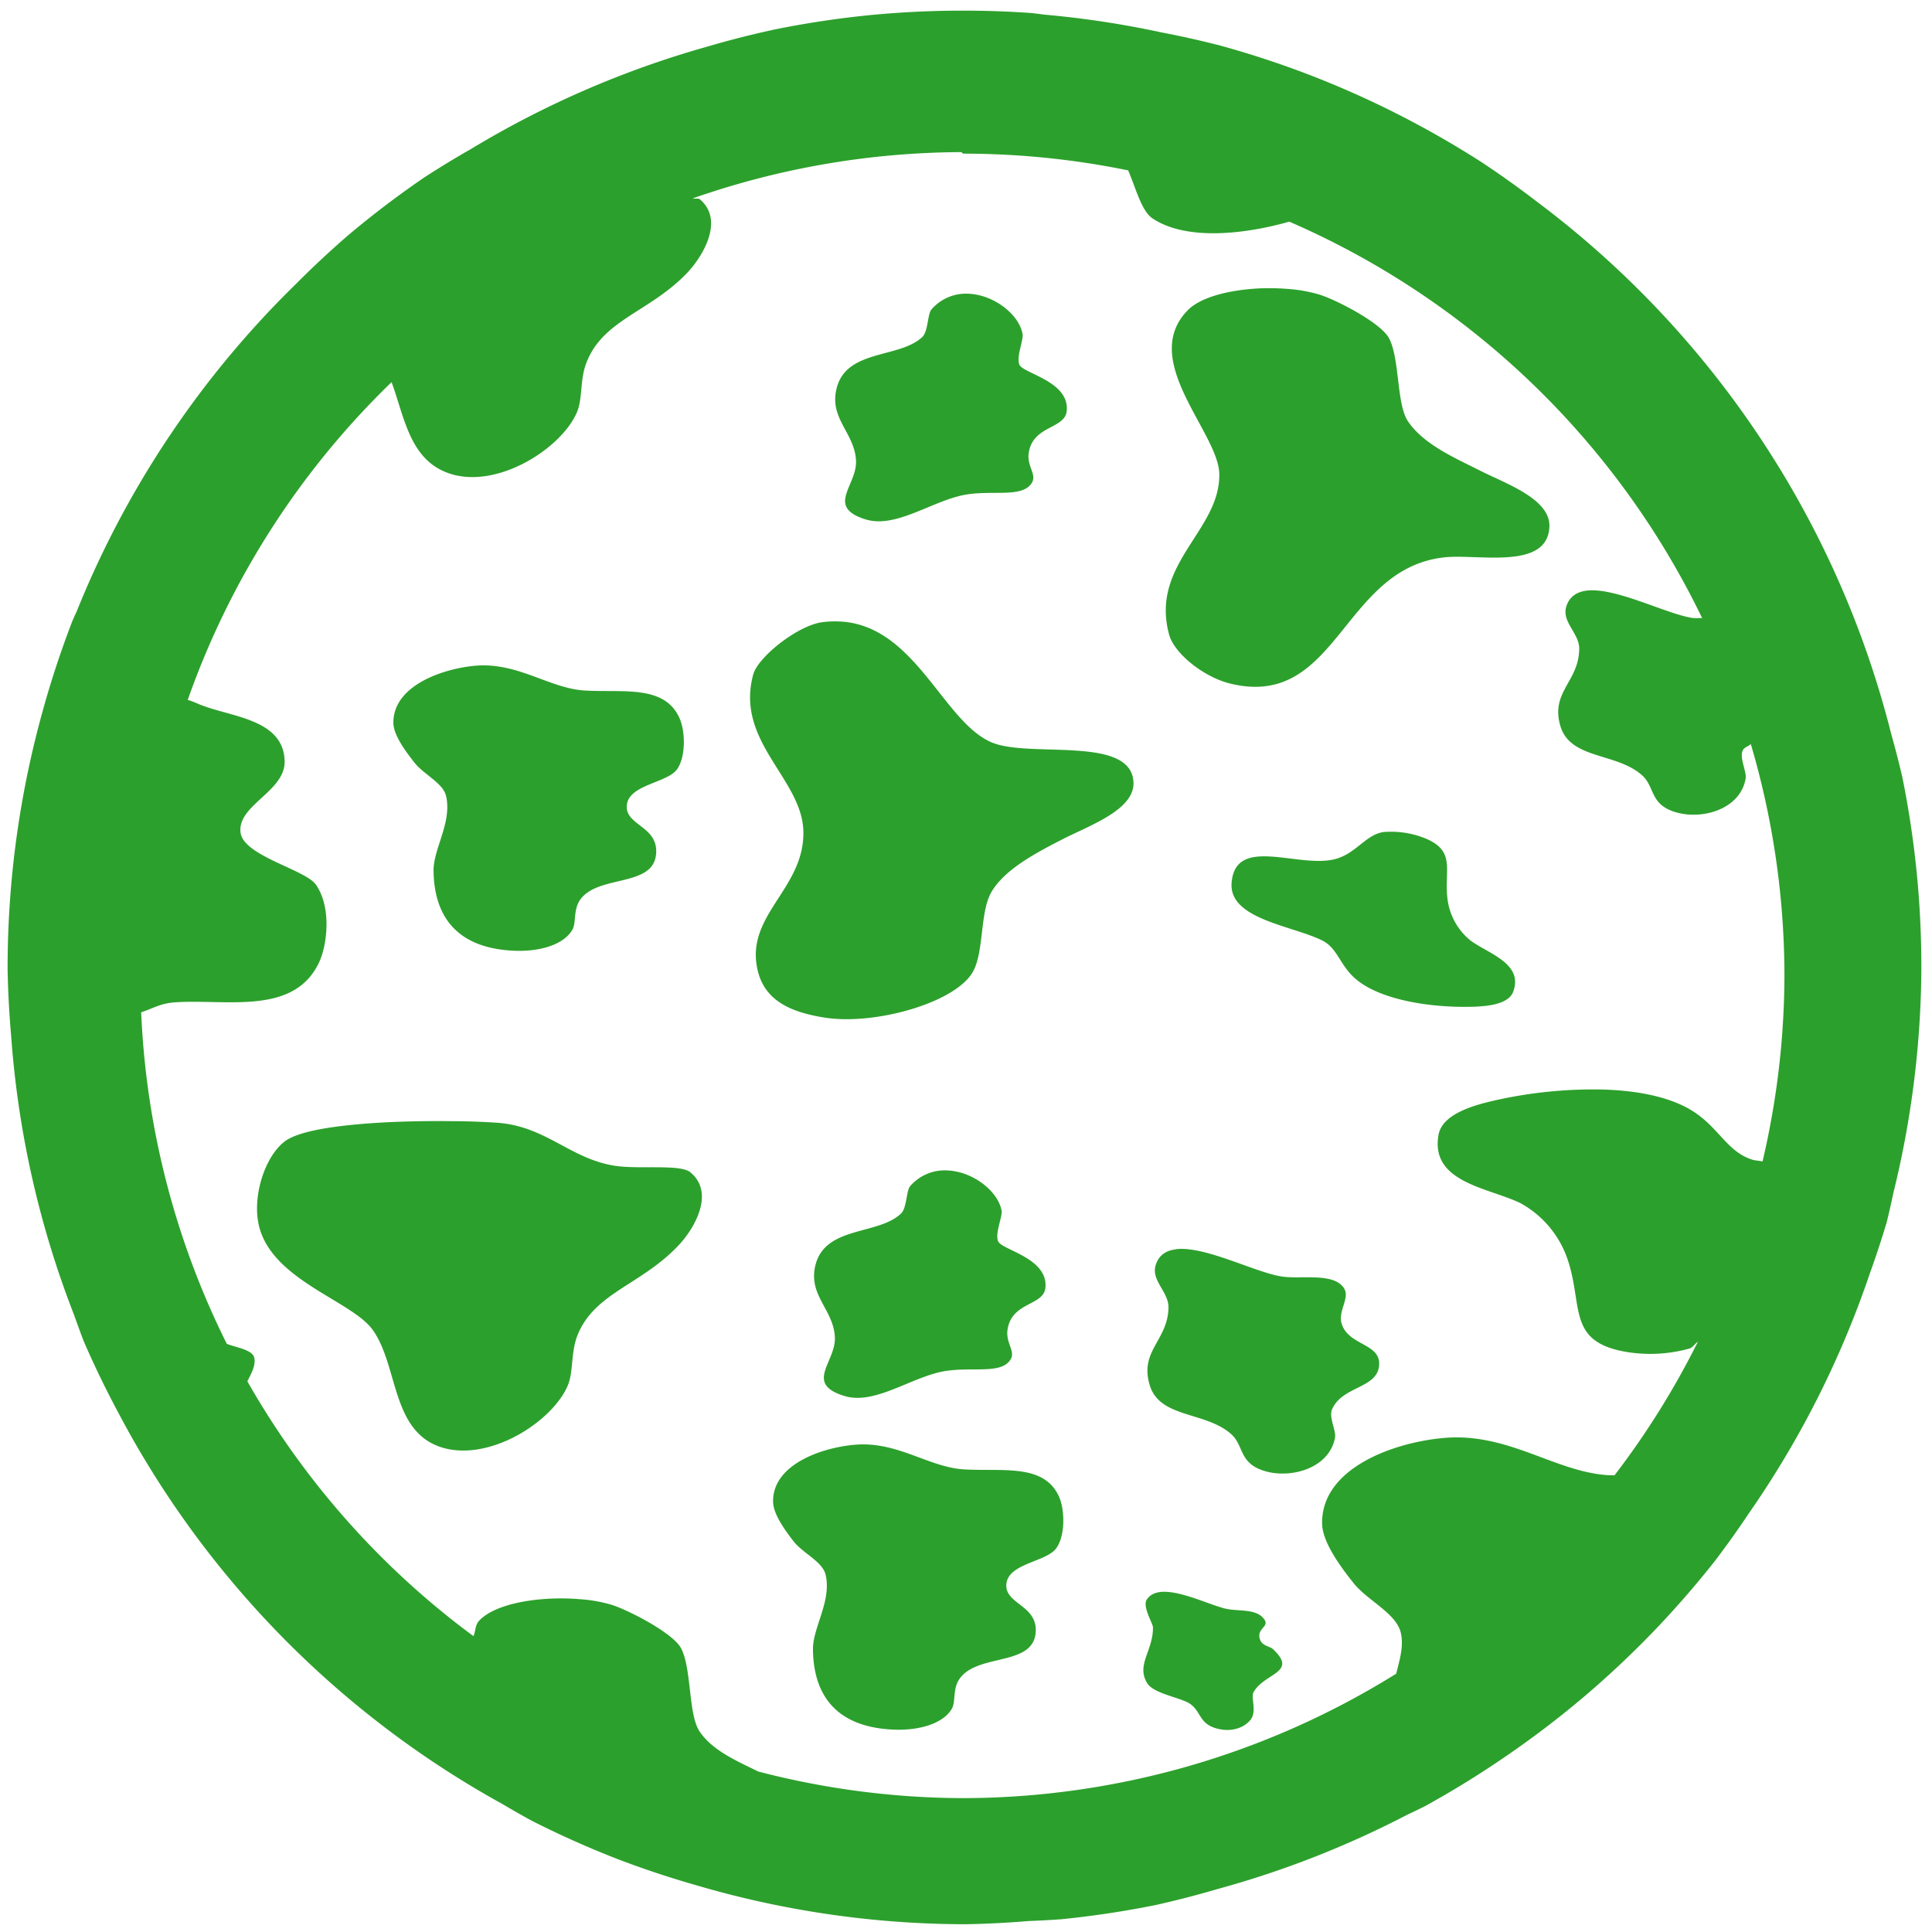 <?xml version="1.0" encoding="UTF-8" standalone="no"?>
<svg
   xmlns:dc="http://purl.org/dc/elements/1.1/"
   xmlns:cc="http://creativecommons.org/ns#"
   xmlns:rdf="http://www.w3.org/1999/02/22-rdf-syntax-ns#"
   xmlns:svg="http://www.w3.org/2000/svg"
   xmlns="http://www.w3.org/2000/svg"
   xmlns:sodipodi="http://sodipodi.sourceforge.net/DTD/sodipodi-0.dtd"
   xmlns:inkscape="http://www.inkscape.org/namespaces/inkscape"
   width="48"
   height="48"
   viewBox="0 0 12.7 12.7"
   version="1.1"
   id="svg4"
   sodipodi:docname="calf.svg"
   inkscape:version="0.92.5 (2060ec1f9f, 2020-04-08)">
  <defs
     id="defs8" />
  <sodipodi:namedview
     pagecolor="#ffffff"
     bordercolor="#666666"
     borderopacity="1"
     objecttolerance="10"
     gridtolerance="10"
     guidetolerance="10"
     inkscape:pageopacity="0"
     inkscape:pageshadow="2"
     inkscape:window-width="1085"
     inkscape:window-height="480"
     id="namedview6"
     showgrid="false"
     inkscape:zoom="4.9166667"
     inkscape:cx="2.1355932"
     inkscape:cy="24"
     inkscape:window-x="0"
     inkscape:window-y="25"
     inkscape:window-maximized="0"
     inkscape:current-layer="svg4" />
  <path
     d="M 6.34,0.07 A 6.29,6.29 0 0 0 5.712,0.1 6.29,6.29 0 0 0 5.091,0.194 6.29,6.29 0 0 0 4.637,0.31 6.29,6.29 0 0 0 3.095,0.98 6.29,6.29 0 0 0 2.788,1.167 6.29,6.29 0 0 0 2.288,1.547 6.29,6.29 0 0 0 1.945,1.867 6.29,6.29 0 0 0 0.505,4.017 6.29,6.29 0 0 0 0.477,4.079 6.29,6.29 0 0 0 0.28,4.676 6.29,6.29 0 0 0 0.142,5.29 6.29,6.29 0 0 0 0.066,5.914 6.29,6.29 0 0 0 0.05,6.369 a 6.29,6.29 0 0 0 0.023,0.437 6.29,6.29 0 0 0 0.414,1.838 6.29,6.29 0 0 0 0.064,0.174 6.29,6.29 0 0 0 0.227,0.469 6.29,6.29 0 0 0 2.525,2.572 6.29,6.29 0 0 0 0.193,0.11 6.29,6.29 0 0 0 0.575,0.256 6.29,6.29 0 0 0 0.507,0.168 6.29,6.29 0 0 0 1.772,0.256 6.29,6.29 0 0 0 0.41,-0.021 6.29,6.29 0 0 0 0.218,-0.012 6.29,6.29 0 0 0 0.622,-0.094 6.29,6.29 0 0 0 0.402,-0.104 6.29,6.29 0 0 0 1.243,-0.486 6.29,6.29 0 0 0 0.12,-0.058 6.29,6.29 0 0 0 0.535,-0.33 6.29,6.29 0 0 0 0.5,-0.38 6.29,6.29 0 0 0 0.46,-0.43 6.29,6.29 0 0 0 0.413,-0.473 6.29,6.29 0 0 0 0.221,-0.31 6.29,6.29 0 0 0 0.797,-1.579 6.29,6.29 0 0 0 0.112,-0.34 6.29,6.29 0 0 0 0.043,-0.19 6.29,6.29 0 0 0 0.184,-1.473 6.29,6.29 0 0 0 0,-0.01 A 6.29,6.29 0 0 0 12.599,5.731 6.29,6.29 0 0 0 12.505,5.109 6.29,6.29 0 0 0 12.432,4.825 6.29,6.29 0 0 0 10.102,1.325 6.29,6.29 0 0 0 9.739,1.066 6.29,6.29 0 0 0 9.193,0.753 6.29,6.29 0 0 0 8.62,0.497 6.29,6.29 0 0 0 8.023,0.3 6.29,6.29 0 0 0 7.635,0.213 6.29,6.29 0 0 0 6.863,0.096 6.29,6.29 0 0 0 6.785,0.086 6.29,6.29 0 0 0 6.34,0.07 Z M 6.32,1 6.33,1.01 a 5.4,5.4 0 0 1 1.086,0.11 c 0.051,0.119 0.088,0.267 0.159,0.315 0.227,0.152 0.619,0.102 0.9,0.022 a 5.4,5.4 0 0 1 2.714,2.606 c -0.02,0 -0.047,0.001 -0.065,-10e-4 -0.172,-0.027 -0.5,-0.2 -0.69,-0.18 -0.064,0.007 -0.114,0.036 -0.136,0.099 -0.038,0.105 0.084,0.18 0.083,0.284 -0.002,0.217 -0.19,0.282 -0.124,0.507 0.066,0.222 0.369,0.173 0.538,0.325 0.086,0.078 0.048,0.194 0.227,0.244 0.171,0.048 0.418,-0.022 0.453,-0.223 0.008,-0.044 -0.041,-0.134 -0.02,-0.183 0.01,-0.024 0.037,-0.027 0.054,-0.044 A 5.4,5.4 0 0 1 11.73,6.41 5.4,5.4 0 0 1 11.586,7.635 C 11.567,7.63 11.538,7.629 11.522,7.624 11.362,7.576 11.306,7.428 11.15,7.319 11.002,7.215 10.778,7.169 10.535,7.162 A 2.95,2.95 0 0 0 9.807,7.238 C 9.681,7.268 9.479,7.325 9.456,7.461 9.401,7.773 9.784,7.807 9.993,7.908 a 0.665,0.665 0 0 1 0.31,0.366 c 0.105,0.305 -0.003,0.54 0.372,0.61 a 0.96,0.96 0 0 0 0.433,-0.02 C 11.129,8.856 11.143,8.831 11.161,8.82 A 5.4,5.4 0 0 1 10.613,9.698 L 10.571,9.697 C 10.224,9.676 9.916,9.417 9.497,9.452 9.16,9.48 8.68,9.653 8.691,10.021 c 0.005,0.12 0.12,0.277 0.207,0.386 0.091,0.114 0.279,0.197 0.31,0.325 0.021,0.09 -0.008,0.181 -0.03,0.27 A 5.4,5.4 0 0 1 6.33,11.82 5.4,5.4 0 0 1 4.984,11.645 C 4.842,11.575 4.683,11.507 4.599,11.382 4.523,11.27 4.548,10.966 4.476,10.833 4.421,10.733 4.131,10.584 4.02,10.549 A 0.977,0.977 0 0 0 3.807,10.512 c -0.241,-0.02 -0.54,0.021 -0.655,0.139 -0.031,0.032 -0.024,0.07 -0.04,0.104 A 5.4,5.4 0 0 1 1.626,9.08 C 1.649,9.034 1.684,8.975 1.671,8.924 1.658,8.873 1.561,8.86 1.491,8.834 A 5.4,5.4 0 0 1 0.928,6.654 C 1,6.632 1.051,6.596 1.148,6.589 1.484,6.565 1.933,6.679 2.098,6.325 2.147,6.221 2.184,5.973 2.078,5.817 2.008,5.715 1.598,5.627 1.581,5.471 1.561,5.291 1.875,5.203 1.871,5.004 1.865,4.733 1.537,4.715 1.334,4.639 1.304,4.629 1.272,4.611 1.234,4.601 A 5.4,5.4 0 0 1 2.574,2.512 C 2.661,2.748 2.694,3.032 2.965,3.116 3.278,3.212 3.692,2.946 3.793,2.709 3.831,2.619 3.811,2.495 3.855,2.384 3.964,2.101 4.269,2.052 4.515,1.796 4.629,1.676 4.761,1.441 4.598,1.308 4.592,1.303 4.563,1.308 4.554,1.304 A 5.4,5.4 0 0 1 6.32,1 Z M 8.274,1.896 C 8.084,1.906 7.895,1.951 7.808,2.039 7.485,2.368 8.01,2.843 8.015,3.115 8.022,3.489 7.559,3.705 7.685,4.171 7.718,4.295 7.915,4.455 8.097,4.496 8.796,4.657 8.824,3.729 9.503,3.663 9.724,3.642 10.176,3.748 10.185,3.46 10.19,3.278 9.895,3.178 9.73,3.094 9.566,3.011 9.359,2.923 9.255,2.769 9.179,2.656 9.202,2.354 9.13,2.222 9.075,2.121 8.786,1.972 8.675,1.937 A 0.973,0.973 0 0 0 8.462,1.899 1.507,1.507 0 0 0 8.274,1.896 Z M 6.37,1.931 A 0.3,0.3 0 0 0 6.124,2.033 C 6.096,2.063 6.103,2.177 6.062,2.216 5.914,2.355 5.576,2.296 5.503,2.54 5.442,2.748 5.618,2.841 5.627,3.028 5.635,3.191 5.425,3.331 5.689,3.414 5.891,3.477 6.131,3.288 6.351,3.251 6.534,3.221 6.727,3.275 6.785,3.17 6.815,3.114 6.745,3.062 6.764,2.967 6.798,2.796 7,2.819 7.012,2.702 7.032,2.508 6.73,2.456 6.702,2.399 6.678,2.349 6.729,2.235 6.722,2.196 6.699,2.068 6.537,1.94 6.37,1.931 Z M 5.51,4.085 A 0.645,0.645 0 0 0 5.405,4.09 C 5.242,4.112 4.981,4.32 4.951,4.435 4.831,4.878 5.278,5.122 5.281,5.47 5.286,5.826 4.934,5.999 4.971,6.324 4.999,6.563 5.174,6.651 5.426,6.69 5.756,6.74 6.286,6.59 6.397,6.385 6.47,6.251 6.44,5.987 6.521,5.857 6.611,5.712 6.804,5.609 6.996,5.511 7.176,5.421 7.456,5.32 7.451,5.145 7.441,4.831 6.772,4.985 6.521,4.881 6.197,4.747 6.015,4.101 5.511,4.085 Z M 3.126,4.376 C 2.901,4.396 2.579,4.512 2.586,4.757 2.59,4.837 2.668,4.942 2.726,5.015 2.786,5.091 2.912,5.147 2.932,5.232 2.973,5.404 2.849,5.579 2.85,5.722 2.853,6.037 3.016,6.237 3.388,6.25 3.543,6.255 3.701,6.214 3.761,6.114 3.791,6.066 3.765,5.981 3.816,5.911 3.938,5.748 4.296,5.834 4.313,5.612 4.327,5.432 4.116,5.428 4.12,5.3 4.125,5.156 4.388,5.149 4.452,5.055 4.51,4.97 4.505,4.802 4.465,4.717 4.365,4.5 4.093,4.554 3.843,4.539 3.611,4.525 3.406,4.353 3.126,4.376 Z M 9.09,5.47 C 8.976,5.49 8.914,5.609 8.781,5.646 8.54,5.713 8.121,5.486 8.096,5.803 8.076,6.044 8.502,6.085 8.695,6.184 8.787,6.232 8.805,6.33 8.889,6.414 9.047,6.575 9.419,6.629 9.705,6.617 9.785,6.613 9.917,6.6 9.947,6.519 10.016,6.334 9.784,6.269 9.667,6.183 A 0.417,0.417 0 0 1 9.517,5.923 C 9.487,5.723 9.581,5.593 9.359,5.507 A 0.599,0.599 0 0 0 9.089,5.47 Z M 2.97,7.37 A 7.3,7.3 0 0 0 2.547,7.377 C 2.255,7.392 1.972,7.427 1.872,7.503 1.738,7.604 1.652,7.878 1.706,8.072 1.802,8.42 2.314,8.552 2.45,8.742 2.62,8.98 2.57,9.411 2.905,9.515 3.218,9.611 3.631,9.346 3.732,9.108 3.77,9.019 3.752,8.894 3.794,8.783 3.903,8.5 4.208,8.45 4.454,8.193 4.569,8.075 4.7,7.839 4.538,7.706 4.473,7.653 4.227,7.685 4.062,7.666 3.758,7.628 3.599,7.407 3.276,7.381 A 4.61,4.61 0 0 0 2.97,7.37 Z M 6.23,7.694 A 0.3,0.3 0 0 0 5.984,7.796 C 5.956,7.826 5.963,7.94 5.922,7.978 5.774,8.118 5.437,8.06 5.364,8.303 5.303,8.511 5.479,8.603 5.488,8.79 5.496,8.953 5.285,9.094 5.549,9.176 5.751,9.239 5.991,9.05 6.211,9.013 6.394,8.983 6.587,9.037 6.645,8.933 6.675,8.877 6.605,8.823 6.625,8.729 6.659,8.558 6.86,8.582 6.872,8.466 6.892,8.271 6.59,8.218 6.562,8.161 6.538,8.111 6.591,7.997 6.584,7.958 6.56,7.83 6.397,7.702 6.23,7.694 Z M 7.733,8.212 C 7.669,8.219 7.621,8.247 7.599,8.31 7.561,8.415 7.682,8.49 7.681,8.594 7.678,8.811 7.49,8.878 7.557,9.103 7.622,9.325 7.925,9.276 8.094,9.428 8.18,9.506 8.142,9.622 8.321,9.672 8.493,9.72 8.741,9.649 8.776,9.448 8.783,9.404 8.734,9.314 8.756,9.265 8.824,9.105 9.069,9.13 9.066,8.96 9.062,8.828 8.857,8.842 8.818,8.696 8.797,8.619 8.871,8.533 8.838,8.474 8.776,8.361 8.552,8.411 8.425,8.391 8.253,8.365 7.925,8.191 7.733,8.211 Z M 5.62,9.497 C 5.395,9.516 5.074,9.631 5.082,9.876 c 0.003,0.08 0.08,0.186 0.137,0.259 0.061,0.076 0.188,0.131 0.208,0.216 0.041,0.172 -0.084,0.347 -0.083,0.49 0.003,0.316 0.166,0.516 0.538,0.529 0.155,0.005 0.314,-0.036 0.374,-0.136 0.029,-0.047 0.003,-0.134 0.055,-0.203 0.122,-0.163 0.48,-0.077 0.497,-0.3 C 6.822,10.553 6.611,10.547 6.615,10.419 6.62,10.275 6.882,10.269 6.945,10.175 7.004,10.09 7,9.921 6.96,9.835 6.86,9.619 6.588,9.674 6.338,9.659 6.106,9.646 5.9,9.473 5.62,9.497 Z m 2.017,0.967 c -0.042,0.003 -0.077,0.018 -0.098,0.05 -0.032,0.044 0.04,0.16 0.04,0.182 0.002,0.155 -0.11,0.245 -0.04,0.365 0.042,0.075 0.228,0.097 0.288,0.142 0.071,0.053 0.057,0.136 0.187,0.163 0.093,0.02 0.17,-0.014 0.207,-0.062 C 8.265,11.246 8.219,11.159 8.241,11.122 8.314,10.995 8.537,10.996 8.365,10.838 8.348,10.823 8.297,10.819 8.283,10.778 8.255,10.698 8.358,10.696 8.303,10.635 8.247,10.573 8.137,10.594 8.054,10.574 7.953,10.55 7.763,10.456 7.637,10.464 Z"
     id="path2"
     inkscape:connector-curvature="0"
     style="fill:#2ca02c" />
</svg>
